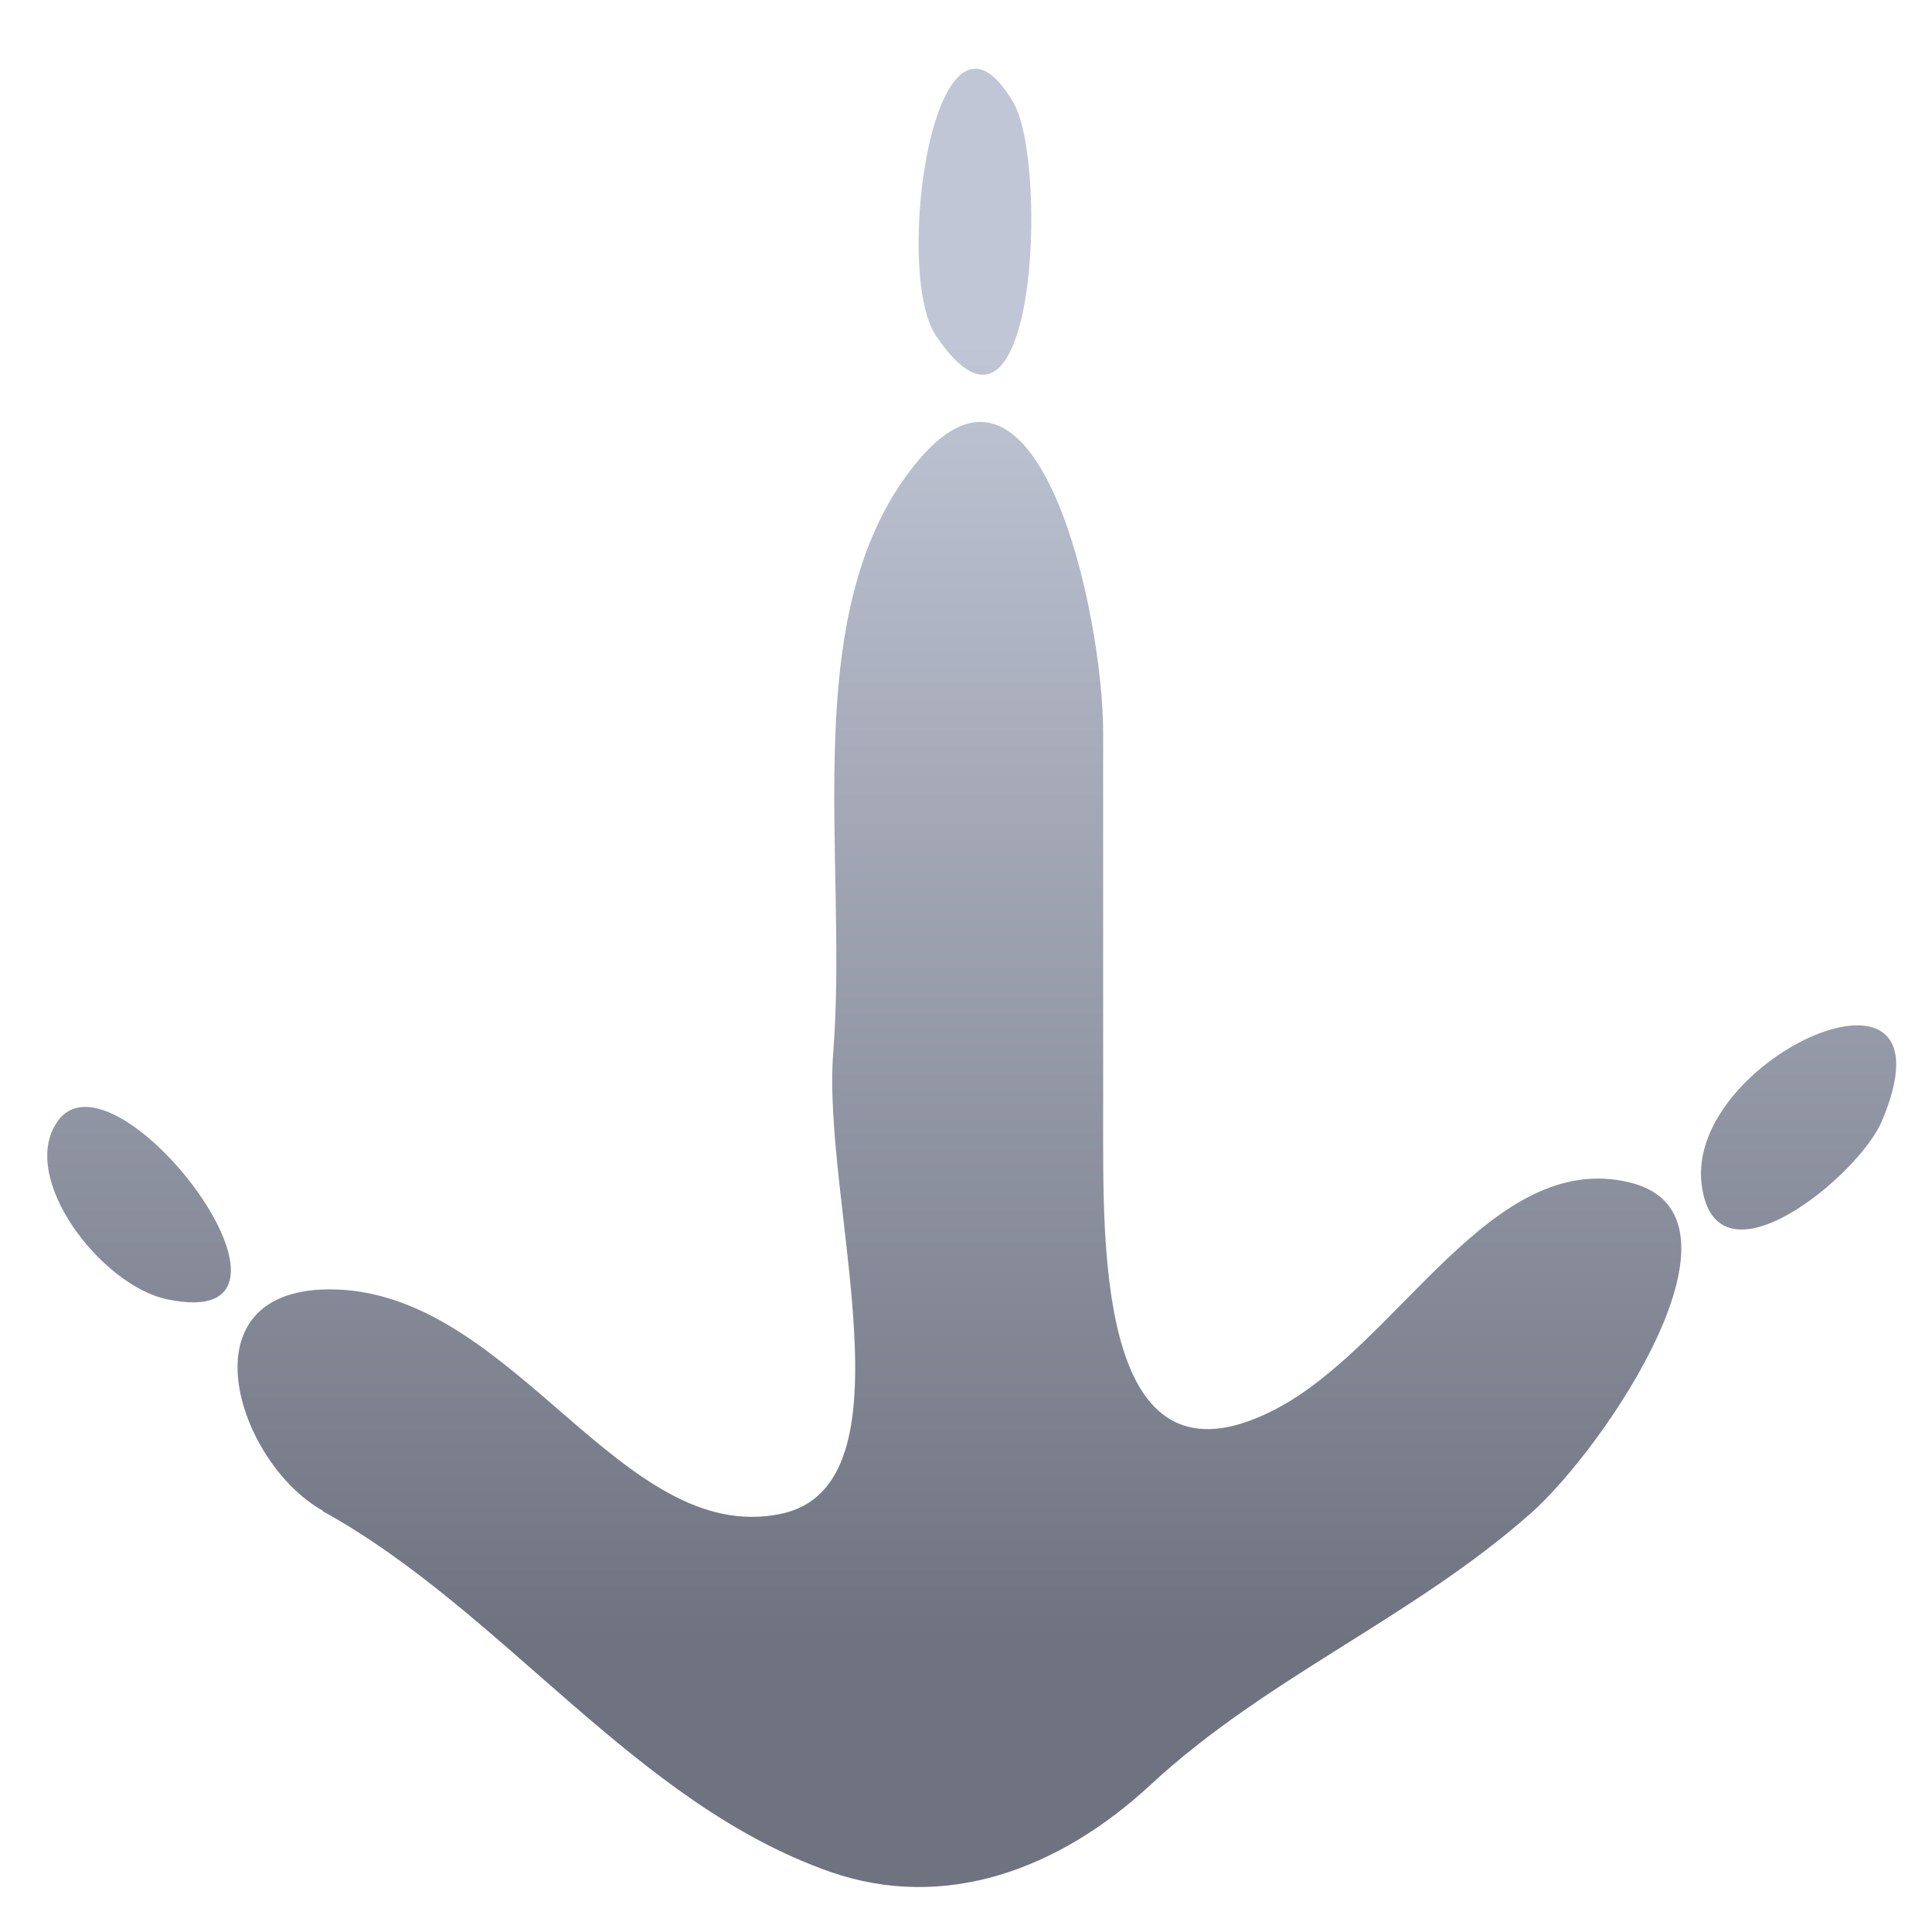 <svg xmlns="http://www.w3.org/2000/svg" xmlns:xlink="http://www.w3.org/1999/xlink" width="64" height="64" viewBox="0 0 64 64" version="1.1"><defs><linearGradient id="linear0" gradientUnits="userSpaceOnUse" x1="0" y1="0" x2="0" y2="1" gradientTransform="matrix(64.467,0,0,42.671,-1.912,11.498)"><stop offset="0" style="stop-color:#c1c6d6;stop-opacity:1;"/><stop offset="1" style="stop-color:#6f7380;stop-opacity:1;"/></linearGradient></defs><g id="surface1"><path style=" stroke:none;fill-rule:nonzero;fill:url(#linear0);" d="M 10.707 50.051 C 7.84 48.469 5.938 42.566 11.113 42.715 C 17.059 42.887 20.582 51.23 25.852 50.152 C 30.402 49.223 27.215 39.797 27.602 34.875 C 28.113 28.293 26.324 20.102 30.441 15.227 C 34.445 10.504 36.543 20.426 36.543 24.246 L 36.543 37.914 C 36.543 42.41 36.742 49.547 42.25 46.684 C 46.344 44.559 49.383 38.043 53.996 39.172 C 58.391 40.258 53.156 47.965 50.715 50.125 C 46.801 53.594 41.969 55.551 38.117 59.121 C 35.055 61.961 31.273 63.316 27.516 62.012 C 21.016 59.742 16.688 53.367 10.676 50.051 Z M 1.914 37.137 C 3.84 34.449 11.23 44.246 5.527 43.039 C 3.344 42.578 0.582 38.996 1.914 37.137 Z M 56.371 39.25 C 55.816 35.031 64.965 30.934 62.34 37.137 C 61.578 38.949 56.828 42.863 56.371 39.25 Z M 31 11.113 C 29.562 8.969 30.992 -1.074 33.582 3.422 C 34.734 5.426 34.324 16.062 31 11.113 Z M 31 11.113 "/></g></svg>
